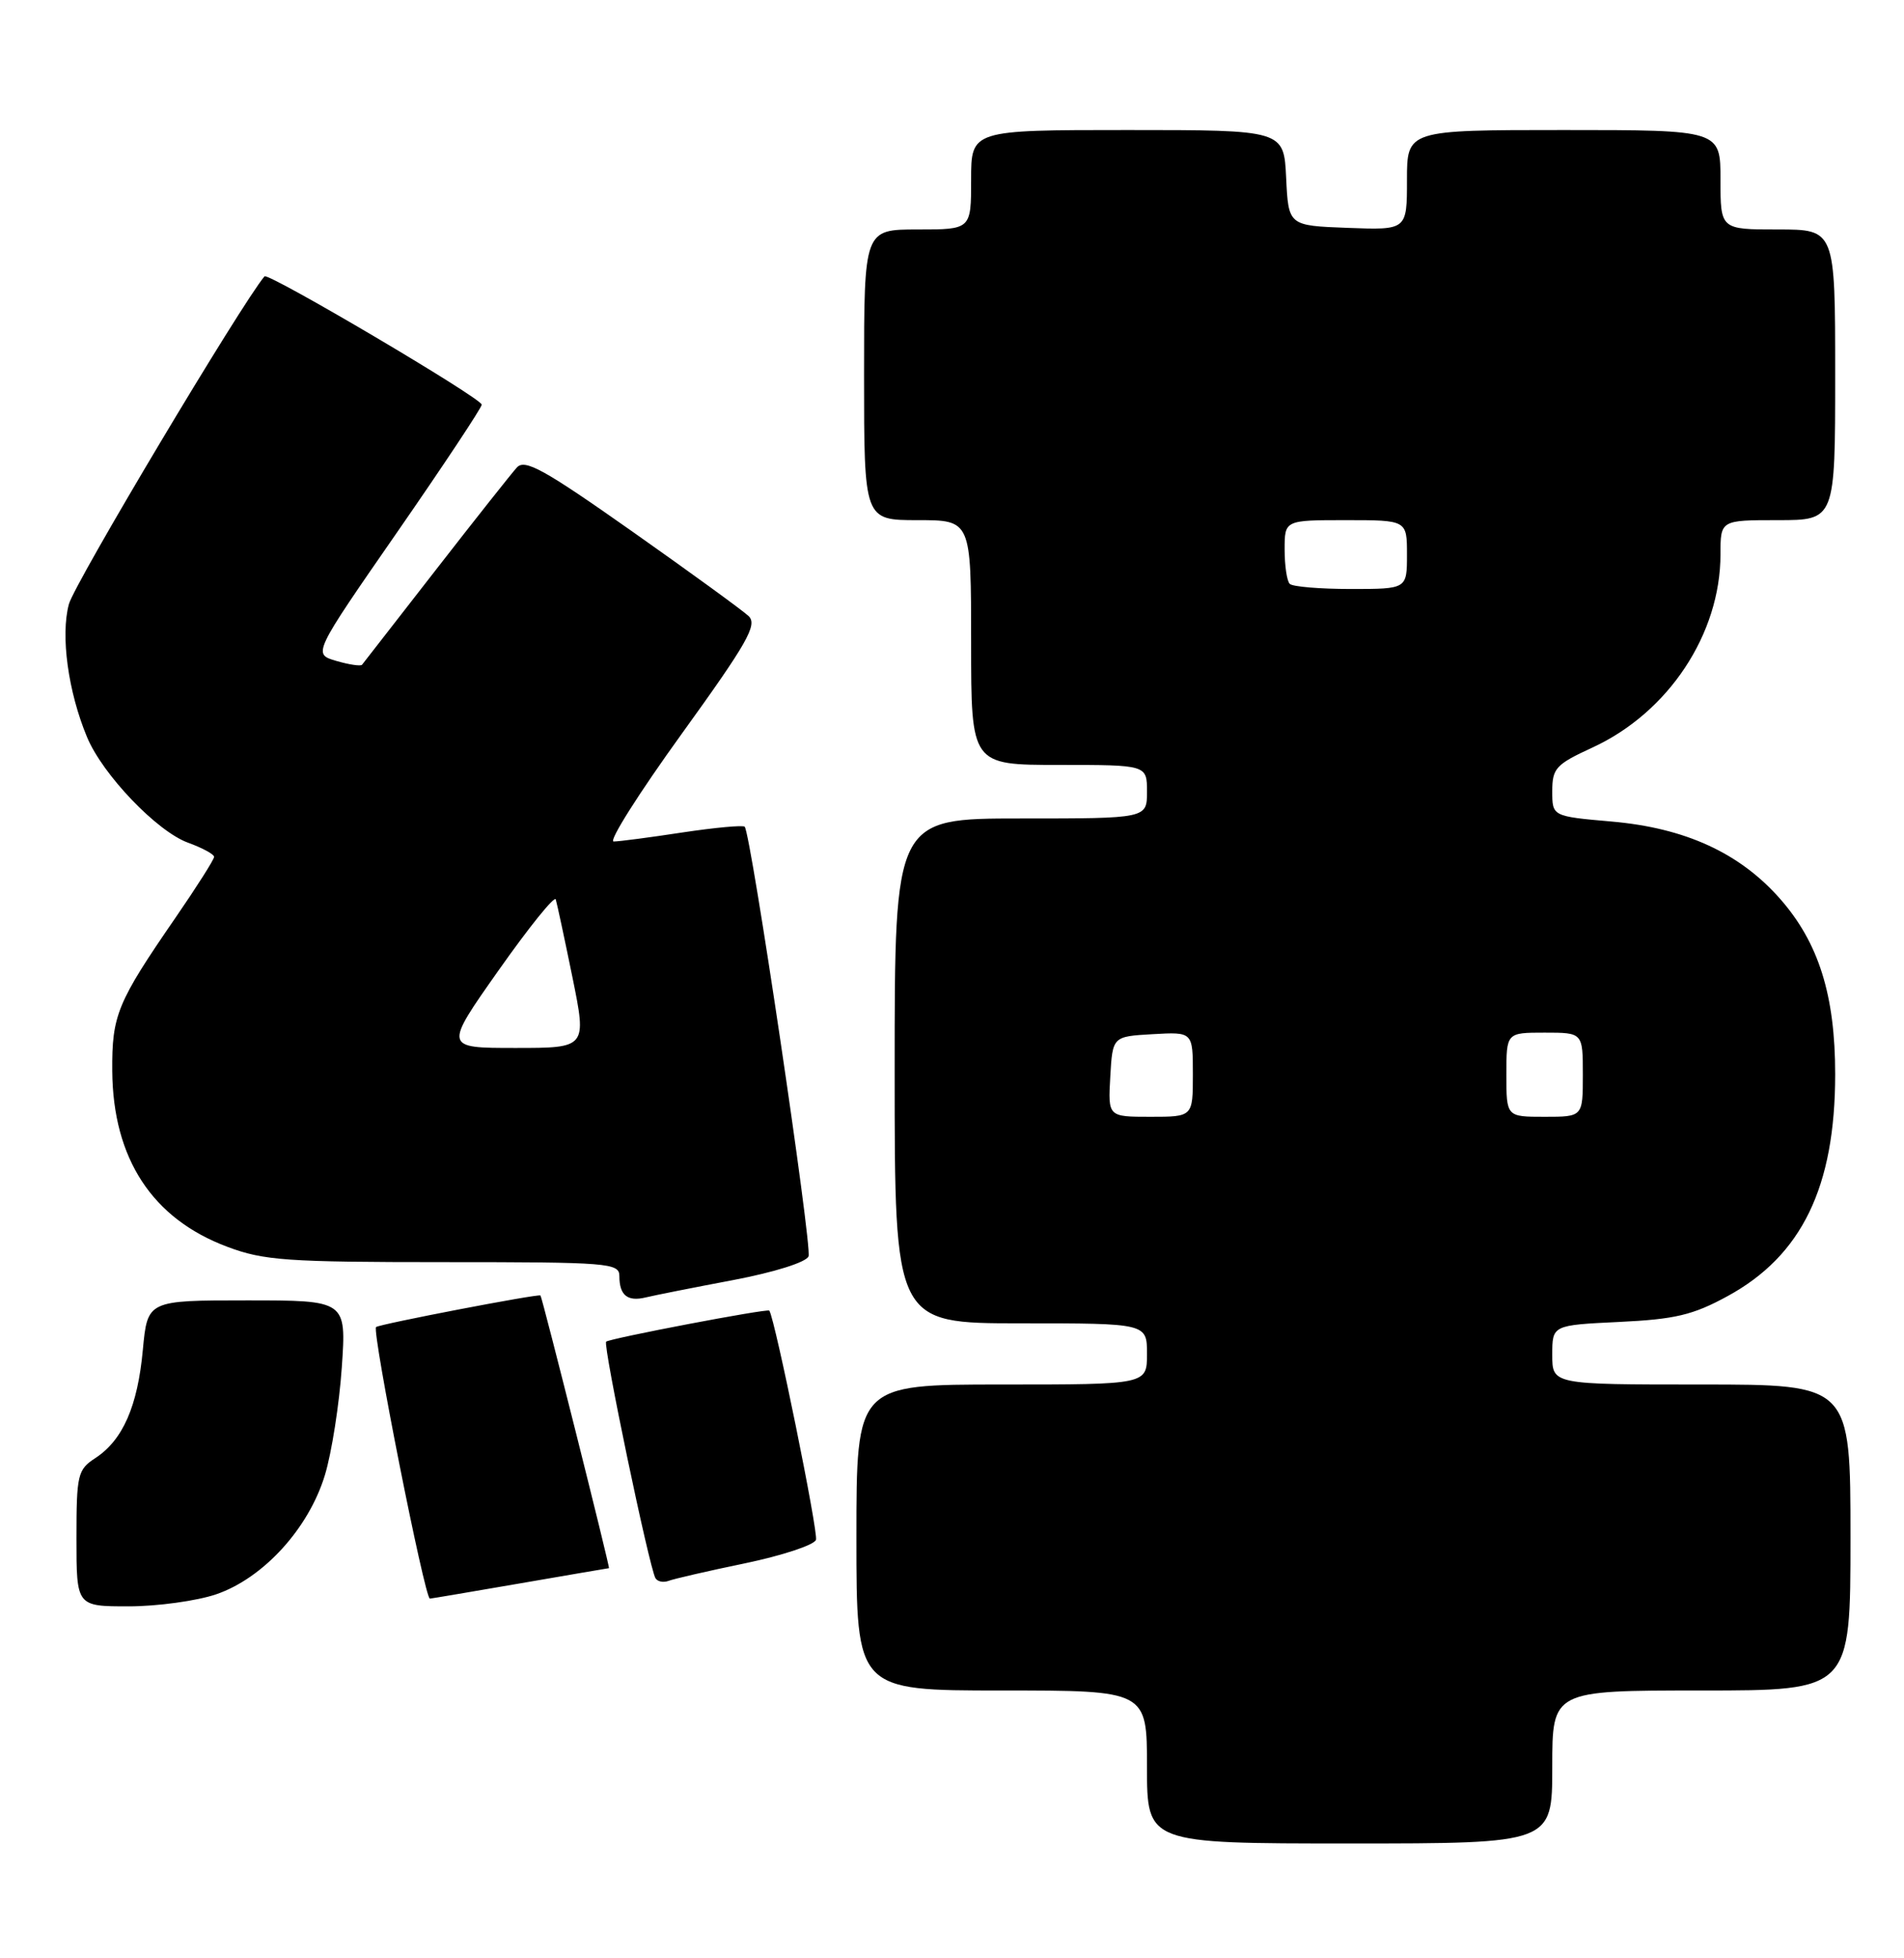 <?xml version="1.0" encoding="UTF-8" standalone="no"?>
<!DOCTYPE svg PUBLIC "-//W3C//DTD SVG 1.1//EN" "http://www.w3.org/Graphics/SVG/1.1/DTD/svg11.dtd" >
<svg xmlns="http://www.w3.org/2000/svg" xmlns:xlink="http://www.w3.org/1999/xlink" version="1.1" viewBox="0 0 249 256">
 <g >
 <path fill="currentColor"
d=" M 203.00 231.00 C 203.00 221.00 203.00 221.00 222.50 221.00 C 242.00 221.00 242.00 221.00 242.00 201.00 C 242.00 181.00 242.00 181.00 222.50 181.00 C 203.00 181.00 203.00 181.00 203.00 177.12 C 203.00 173.24 203.00 173.24 211.75 172.82 C 219.07 172.47 221.39 171.92 225.92 169.45 C 235.64 164.16 240.00 155.17 240.00 140.43 C 240.00 130.11 237.84 123.24 232.80 117.51 C 227.51 111.50 220.39 108.24 210.75 107.40 C 203.00 106.72 203.00 106.72 203.00 103.44 C 203.00 100.44 203.47 99.93 208.25 97.73 C 218.19 93.16 225.00 82.89 225.00 72.46 C 225.00 68.00 225.00 68.00 232.50 68.00 C 240.00 68.00 240.00 68.00 240.00 49.00 C 240.00 30.00 240.00 30.00 232.50 30.00 C 225.00 30.00 225.00 30.00 225.00 23.50 C 225.00 17.00 225.00 17.00 204.50 17.00 C 184.00 17.00 184.00 17.00 184.00 23.54 C 184.00 30.08 184.00 30.08 176.25 29.79 C 168.50 29.50 168.50 29.50 168.20 23.25 C 167.90 17.00 167.90 17.00 147.45 17.00 C 127.00 17.00 127.00 17.00 127.00 23.50 C 127.00 30.00 127.00 30.00 120.00 30.00 C 113.00 30.00 113.00 30.00 113.00 49.00 C 113.00 68.00 113.00 68.00 120.00 68.00 C 127.00 68.00 127.00 68.00 127.00 84.00 C 127.00 100.00 127.00 100.00 138.50 100.00 C 150.00 100.00 150.00 100.00 150.00 103.50 C 150.00 107.00 150.00 107.00 133.50 107.00 C 117.00 107.00 117.00 107.00 117.00 140.00 C 117.00 173.00 117.00 173.00 133.50 173.00 C 150.00 173.00 150.00 173.00 150.00 177.00 C 150.00 181.00 150.00 181.00 131.00 181.00 C 112.00 181.00 112.00 181.00 112.00 201.00 C 112.00 221.00 112.00 221.00 131.00 221.00 C 150.00 221.00 150.00 221.00 150.00 231.00 C 150.00 241.00 150.00 241.00 176.50 241.00 C 203.00 241.00 203.00 241.00 203.00 231.00 Z  M 28.26 208.43 C 34.44 206.32 40.37 199.82 42.49 192.84 C 43.38 189.91 44.37 183.56 44.70 178.75 C 45.30 170.00 45.30 170.00 32.29 170.00 C 19.29 170.00 19.29 170.00 18.68 176.47 C 18.00 183.85 16.06 188.26 12.48 190.61 C 10.15 192.13 10.00 192.76 10.00 201.12 C 10.00 210.00 10.00 210.00 16.82 210.00 C 20.57 210.00 25.72 209.29 28.26 208.43 Z  M 68.00 207.00 C 74.33 205.91 79.56 205.01 79.64 205.01 C 79.81 205.00 70.91 169.58 70.68 169.36 C 70.41 169.11 49.55 173.12 49.18 173.49 C 48.62 174.04 55.55 209.01 56.22 208.99 C 56.37 208.99 61.67 208.09 68.00 207.00 Z  M 97.45 204.37 C 102.28 203.36 106.45 201.99 106.71 201.31 C 107.05 200.42 101.37 172.49 100.61 171.34 C 100.41 171.03 79.69 174.98 79.27 175.40 C 78.83 175.84 84.90 204.91 85.72 206.32 C 85.99 206.77 86.75 206.92 87.43 206.67 C 88.11 206.41 92.61 205.37 97.45 204.37 Z  M 95.86 167.35 C 101.32 166.31 105.44 165.01 105.74 164.24 C 106.23 162.95 98.20 108.93 97.39 108.08 C 97.17 107.85 93.50 108.19 89.24 108.83 C 84.99 109.48 80.94 110.01 80.25 110.01 C 79.56 110.00 83.57 103.67 89.15 95.94 C 97.76 84.01 99.09 81.67 97.90 80.54 C 97.13 79.81 90.28 74.83 82.67 69.47 C 71.12 61.34 68.63 59.96 67.59 61.12 C 66.90 61.88 62.13 67.90 57.00 74.50 C 51.87 81.10 47.53 86.68 47.35 86.90 C 47.18 87.12 45.65 86.89 43.97 86.40 C 40.90 85.50 40.90 85.50 51.95 69.56 C 58.03 60.79 63.00 53.29 63.00 52.90 C 63.00 52.07 35.06 35.58 34.59 36.13 C 31.59 39.68 9.73 76.28 9.01 78.98 C 7.90 83.09 8.91 90.45 11.39 96.38 C 13.43 101.28 20.55 108.71 24.60 110.17 C 26.47 110.85 28.00 111.68 28.00 112.02 C 28.00 112.36 25.72 115.95 22.94 119.99 C 15.31 131.07 14.63 132.72 14.68 140.00 C 14.77 151.47 19.91 159.33 29.74 163.00 C 34.50 164.79 37.53 165.00 58.04 165.00 C 79.64 165.00 81.00 165.11 81.00 166.83 C 81.00 169.34 82.06 170.20 84.47 169.61 C 85.59 169.34 90.71 168.32 95.86 167.35 Z  M 145.20 140.75 C 145.50 135.50 145.50 135.50 150.75 135.20 C 156.00 134.90 156.00 134.90 156.00 140.45 C 156.00 146.00 156.00 146.00 150.45 146.00 C 144.90 146.00 144.90 146.00 145.20 140.75 Z  M 197.00 140.50 C 197.00 135.00 197.00 135.00 202.00 135.00 C 207.00 135.00 207.00 135.00 207.00 140.50 C 207.00 146.00 207.00 146.00 202.00 146.00 C 197.00 146.00 197.00 146.00 197.00 140.50 Z  M 168.67 76.33 C 168.30 75.97 168.00 73.94 168.00 71.83 C 168.00 68.00 168.00 68.00 176.00 68.00 C 184.00 68.00 184.00 68.00 184.00 72.50 C 184.00 77.00 184.00 77.00 176.67 77.00 C 172.63 77.00 169.03 76.70 168.67 76.33 Z  M 65.22 126.83 C 69.16 121.24 72.52 117.07 72.68 117.58 C 72.84 118.09 73.82 122.66 74.86 127.75 C 76.74 137.00 76.74 137.00 67.39 137.00 C 58.05 137.00 58.05 137.00 65.22 126.83 Z "/>
</g>
</svg>